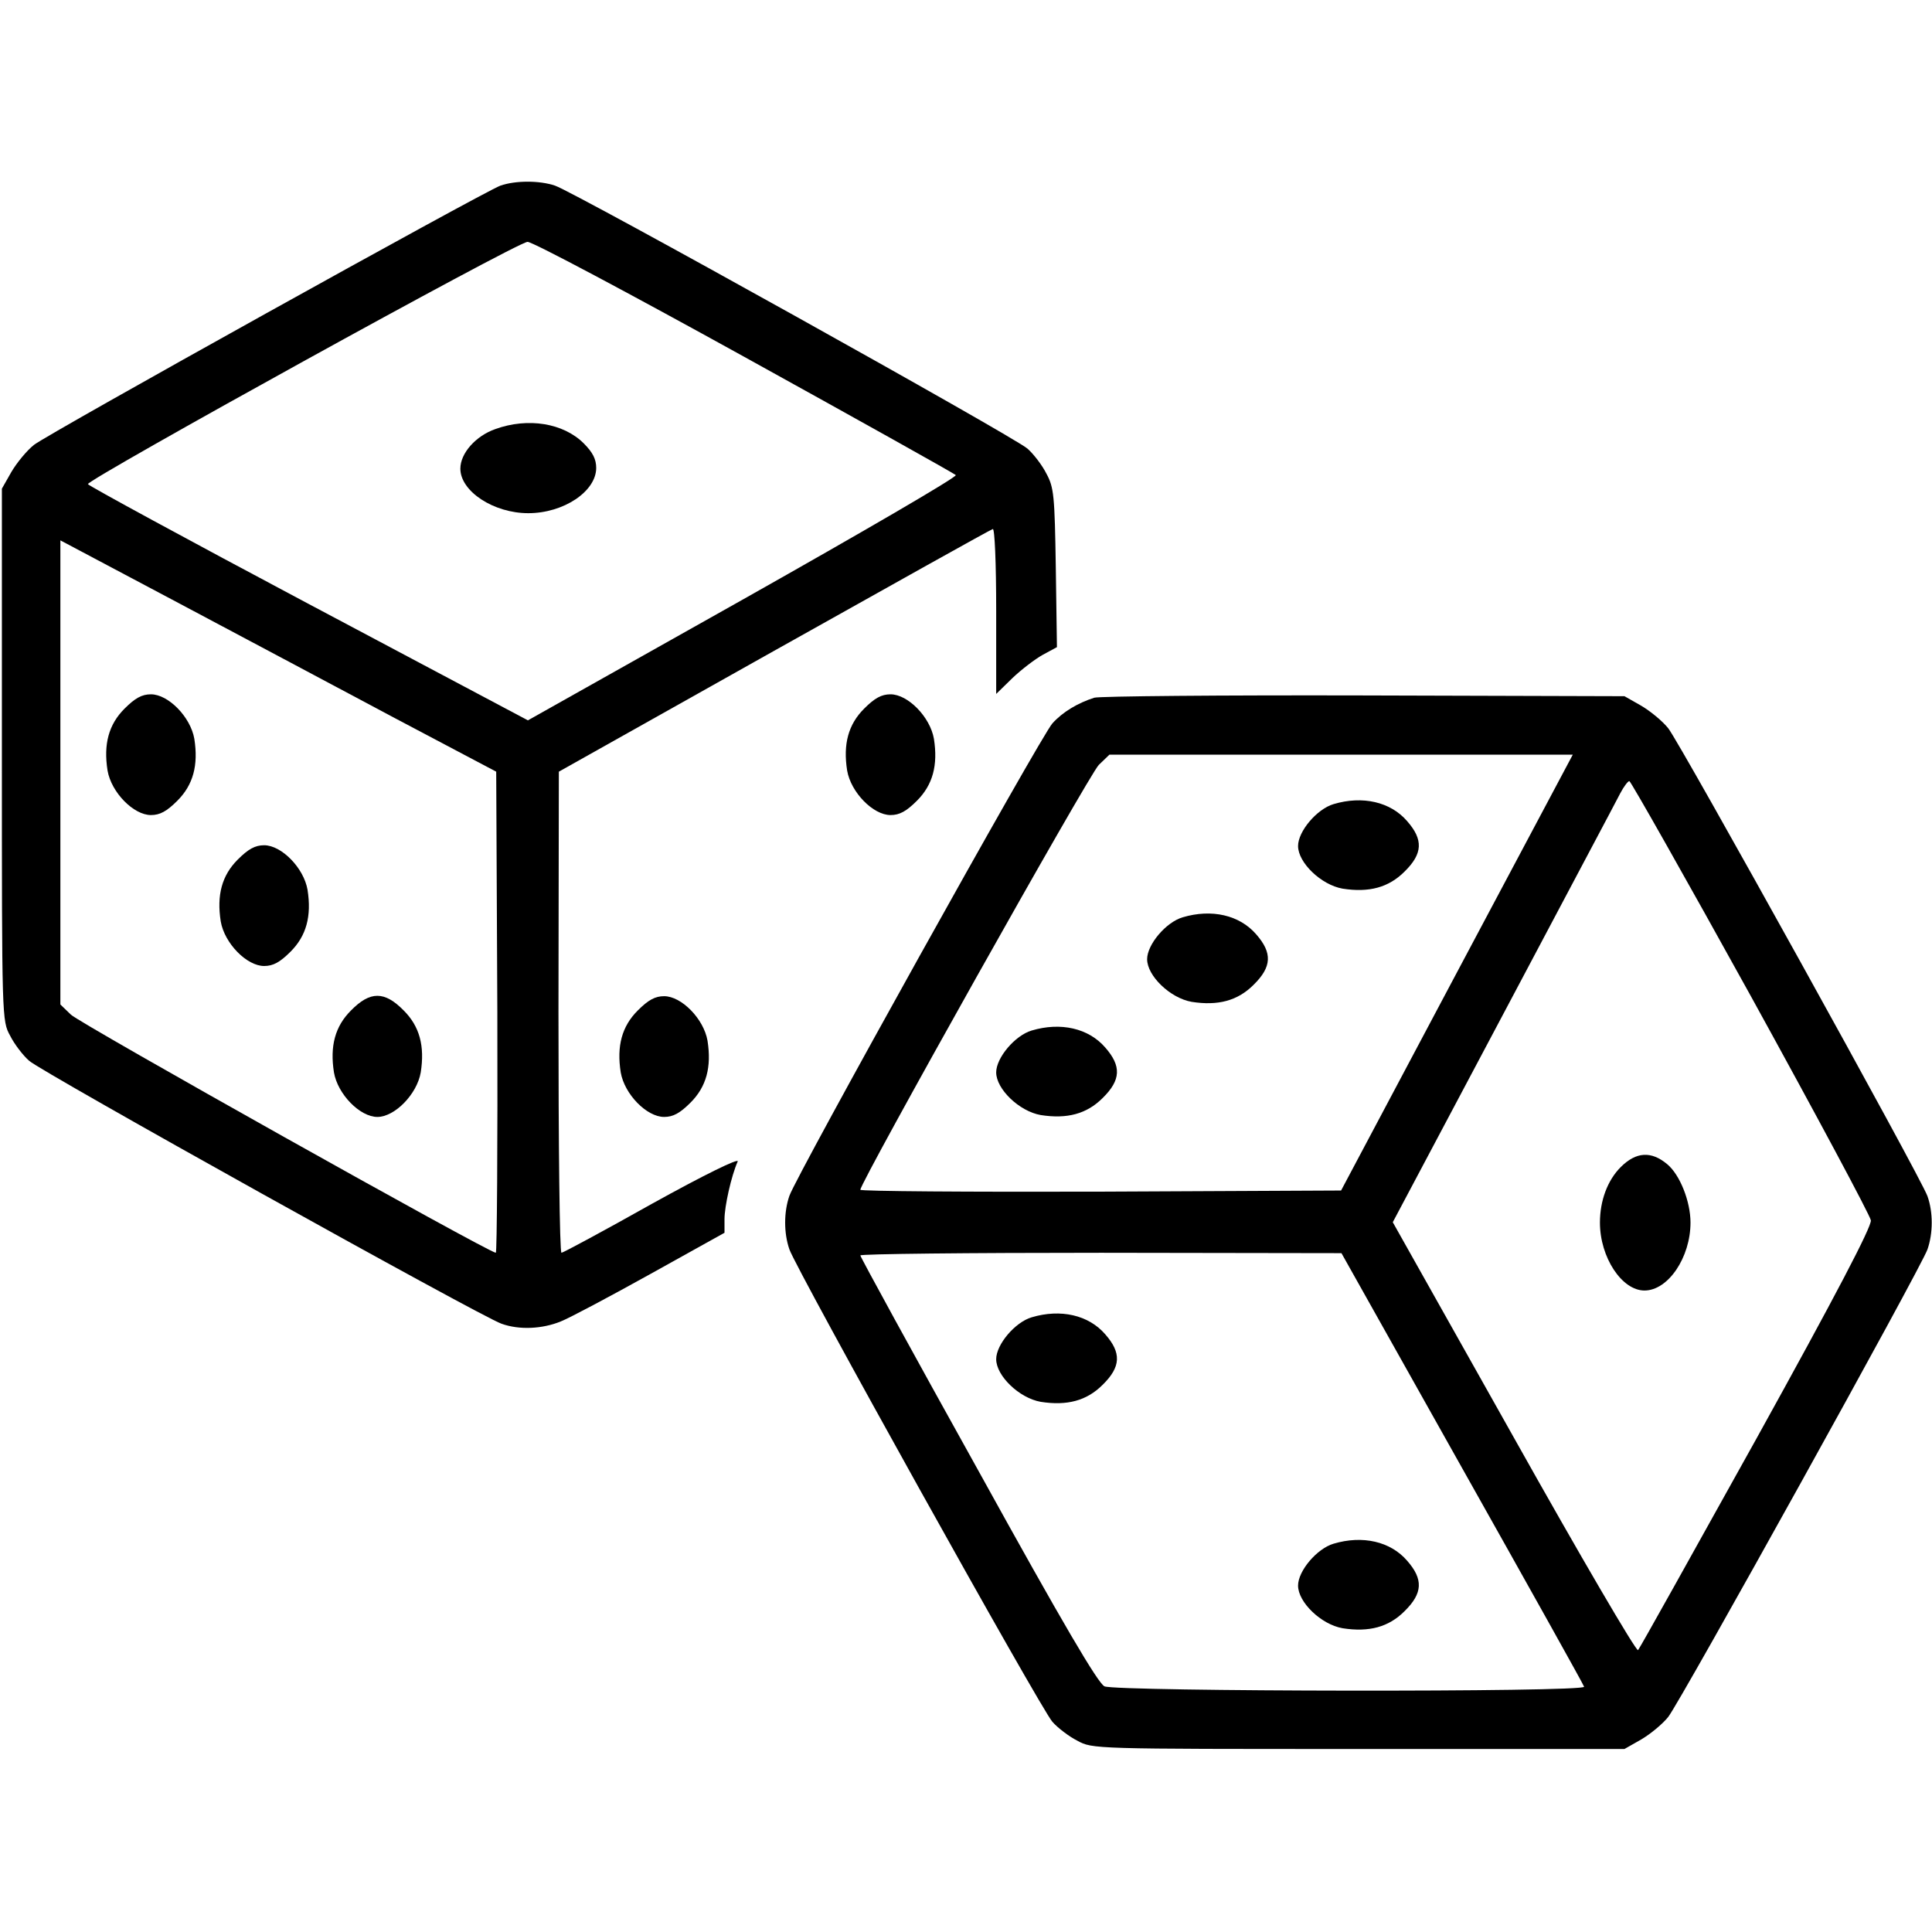 <?xml version="1.0" standalone="no"?>
<!DOCTYPE svg PUBLIC "-//W3C//DTD SVG 20010904//EN"
 "http://www.w3.org/TR/2001/REC-SVG-20010904/DTD/svg10.dtd">
<svg version="1.0" xmlns="http://www.w3.org/2000/svg"
 width="512pt" height="512pt" viewBox="0 0 512 512"
 preserveAspectRatio="xMidYMid meet">

<g transform="translate(0,512) scale(0.1,-0.1)"
fill="#000000" stroke="none">
<path d="M1326 4628 c-46 -17 -1198 -657 -1236 -687 -19 -15 -46 -48 -60 -72
l-25 -44 0 -705 c0 -703 0 -705 22 -745 11 -22 34 -52 50 -66 31 -29 1197
-678 1252 -697 47 -17 108 -14 157 6 23 9 130 66 238 126 l196 109 0 36 c0 34
18 115 35 153 4 10 -88 -35 -227 -112 -128 -72 -236 -130 -240 -130 -5 0 -8
287 -8 638 l1 637 570 320 c314 176 575 322 580 323 5 2 9 -88 9 -217 l0 -220
43 42 c24 23 61 51 81 62 l37 20 -3 210 c-3 193 -5 213 -25 250 -11 22 -34 52
-50 66 -31 29 -1197 678 -1252 697 -41 14 -105 14 -145 0z m647 -454 c304
-168 556 -309 560 -313 4 -5 -249 -152 -563 -329 l-571 -321 -582 309 c-320
170 -583 313 -584 317 -3 12 1138 642 1165 642 12 1 271 -137 575 -305z m-923
-959 l265 -140 3 -638 c1 -350 -1 -637 -4 -637 -18 0 -1103 608 -1126 631
l-28 27 0 615 0 615 313 -166 c171 -91 431 -229 577 -307z"/>
<path d="M1313 3983 c-52 -18 -93 -64 -93 -105 0 -60 88 -118 180 -118 94 0
180 58 180 120 0 23 -9 41 -33 65 -54 54 -148 69 -234 38z"/>
<path d="M330 3242 c-42 -42 -56 -94 -45 -164 10 -58 69 -118 115 -118 24 0
42 10 70 38 42 42 56 94 45 164 -10 58 -69 118 -115 118 -24 0 -42 -10 -70
-38z"/>
<path d="M630 2842 c-42 -42 -56 -94 -45 -164 10 -58 69 -118 115 -118 24 0
42 10 70 38 42 42 56 94 45 164 -10 58 -69 118 -115 118 -24 0 -42 -10 -70
-38z"/>
<path d="M930 2442 c-42 -42 -56 -94 -45 -164 10 -58 69 -118 115 -118 46 0
105 60 115 118 11 70 -3 122 -45 164 -51 52 -89 52 -140 0z"/>
<path d="M2290 3242 c-42 -42 -56 -94 -45 -164 10 -58 69 -118 115 -118 24 0
42 10 70 38 42 42 56 94 45 164 -10 58 -69 118 -115 118 -24 0 -42 -10 -70
-38z"/>
<path d="M2900 3271 c-44 -14 -84 -38 -111 -68 -29 -31 -678 -1197 -697 -1252
-15 -43 -15 -99 0 -142 19 -55 668 -1221 697 -1252 14 -16 44 -39 66 -50 40
-22 42 -22 745 -22 l705 0 44 25 c24 14 57 41 72 60 33 42 671 1192 687 1239
15 43 15 99 0 141 -16 47 -654 1198 -687 1240 -15 19 -48 46 -72 60 l-44 25
-690 2 c-379 1 -701 -2 -715 -6z m961 -728 l-307 -578 -637 -3 c-350 -1 -637
1 -637 5 0 20 607 1102 632 1126 l28 27 614 0 614 0 -307 -577z m779 -63 c173
-314 316 -581 318 -594 2 -17 -92 -197 -303 -578 -169 -304 -310 -557 -314
-561 -5 -4 -153 249 -329 563 l-321 571 293 552 c161 304 301 567 310 585 9
17 20 32 24 32 4 -1 149 -257 322 -570z m-765 -1251 c176 -313 322 -574 323
-579 5 -15 -1240 -13 -1271 1 -17 8 -108 162 -335 573 -172 309 -312 565 -312
569 0 4 287 7 638 7 l637 -1 320 -570z"/>
<path d="M3534 2989 c-44 -13 -94 -72 -94 -111 0 -44 61 -103 118 -113 70 -11
122 3 164 45 49 48 50 85 7 134 -44 51 -118 68 -195 45z"/>
<path d="M3134 2689 c-44 -13 -94 -72 -94 -111 0 -44 61 -103 118 -113 70 -11
122 3 164 45 49 48 50 85 7 134 -44 51 -118 68 -195 45z"/>
<path d="M2734 2389 c-44 -13 -94 -72 -94 -111 0 -44 61 -103 118 -113 70 -11
122 3 164 45 49 48 50 85 7 134 -44 51 -118 68 -195 45z"/>
<path d="M4295 2027 c-35 -35 -55 -89 -55 -147 0 -92 58 -180 118 -180 63 0
122 88 122 180 0 56 -28 127 -62 155 -42 35 -82 33 -123 -8z"/>
<path d="M2734 1629 c-44 -13 -94 -72 -94 -111 0 -44 61 -103 118 -113 70 -11
122 3 164 45 49 48 50 85 7 134 -44 51 -118 68 -195 45z"/>
<path d="M3534 1029 c-44 -13 -94 -72 -94 -111 0 -44 61 -103 118 -113 70 -11
122 3 164 45 49 48 50 85 7 134 -44 51 -118 68 -195 45z"/>
<path d="M1690 2442 c-42 -42 -56 -94 -45 -164 10 -58 69 -118 115 -118 24 0
42 10 70 38 42 42 56 94 45 164 -10 58 -69 118 -115 118 -24 0 -42 -10 -70
-38z"/>
</g>
</svg>

